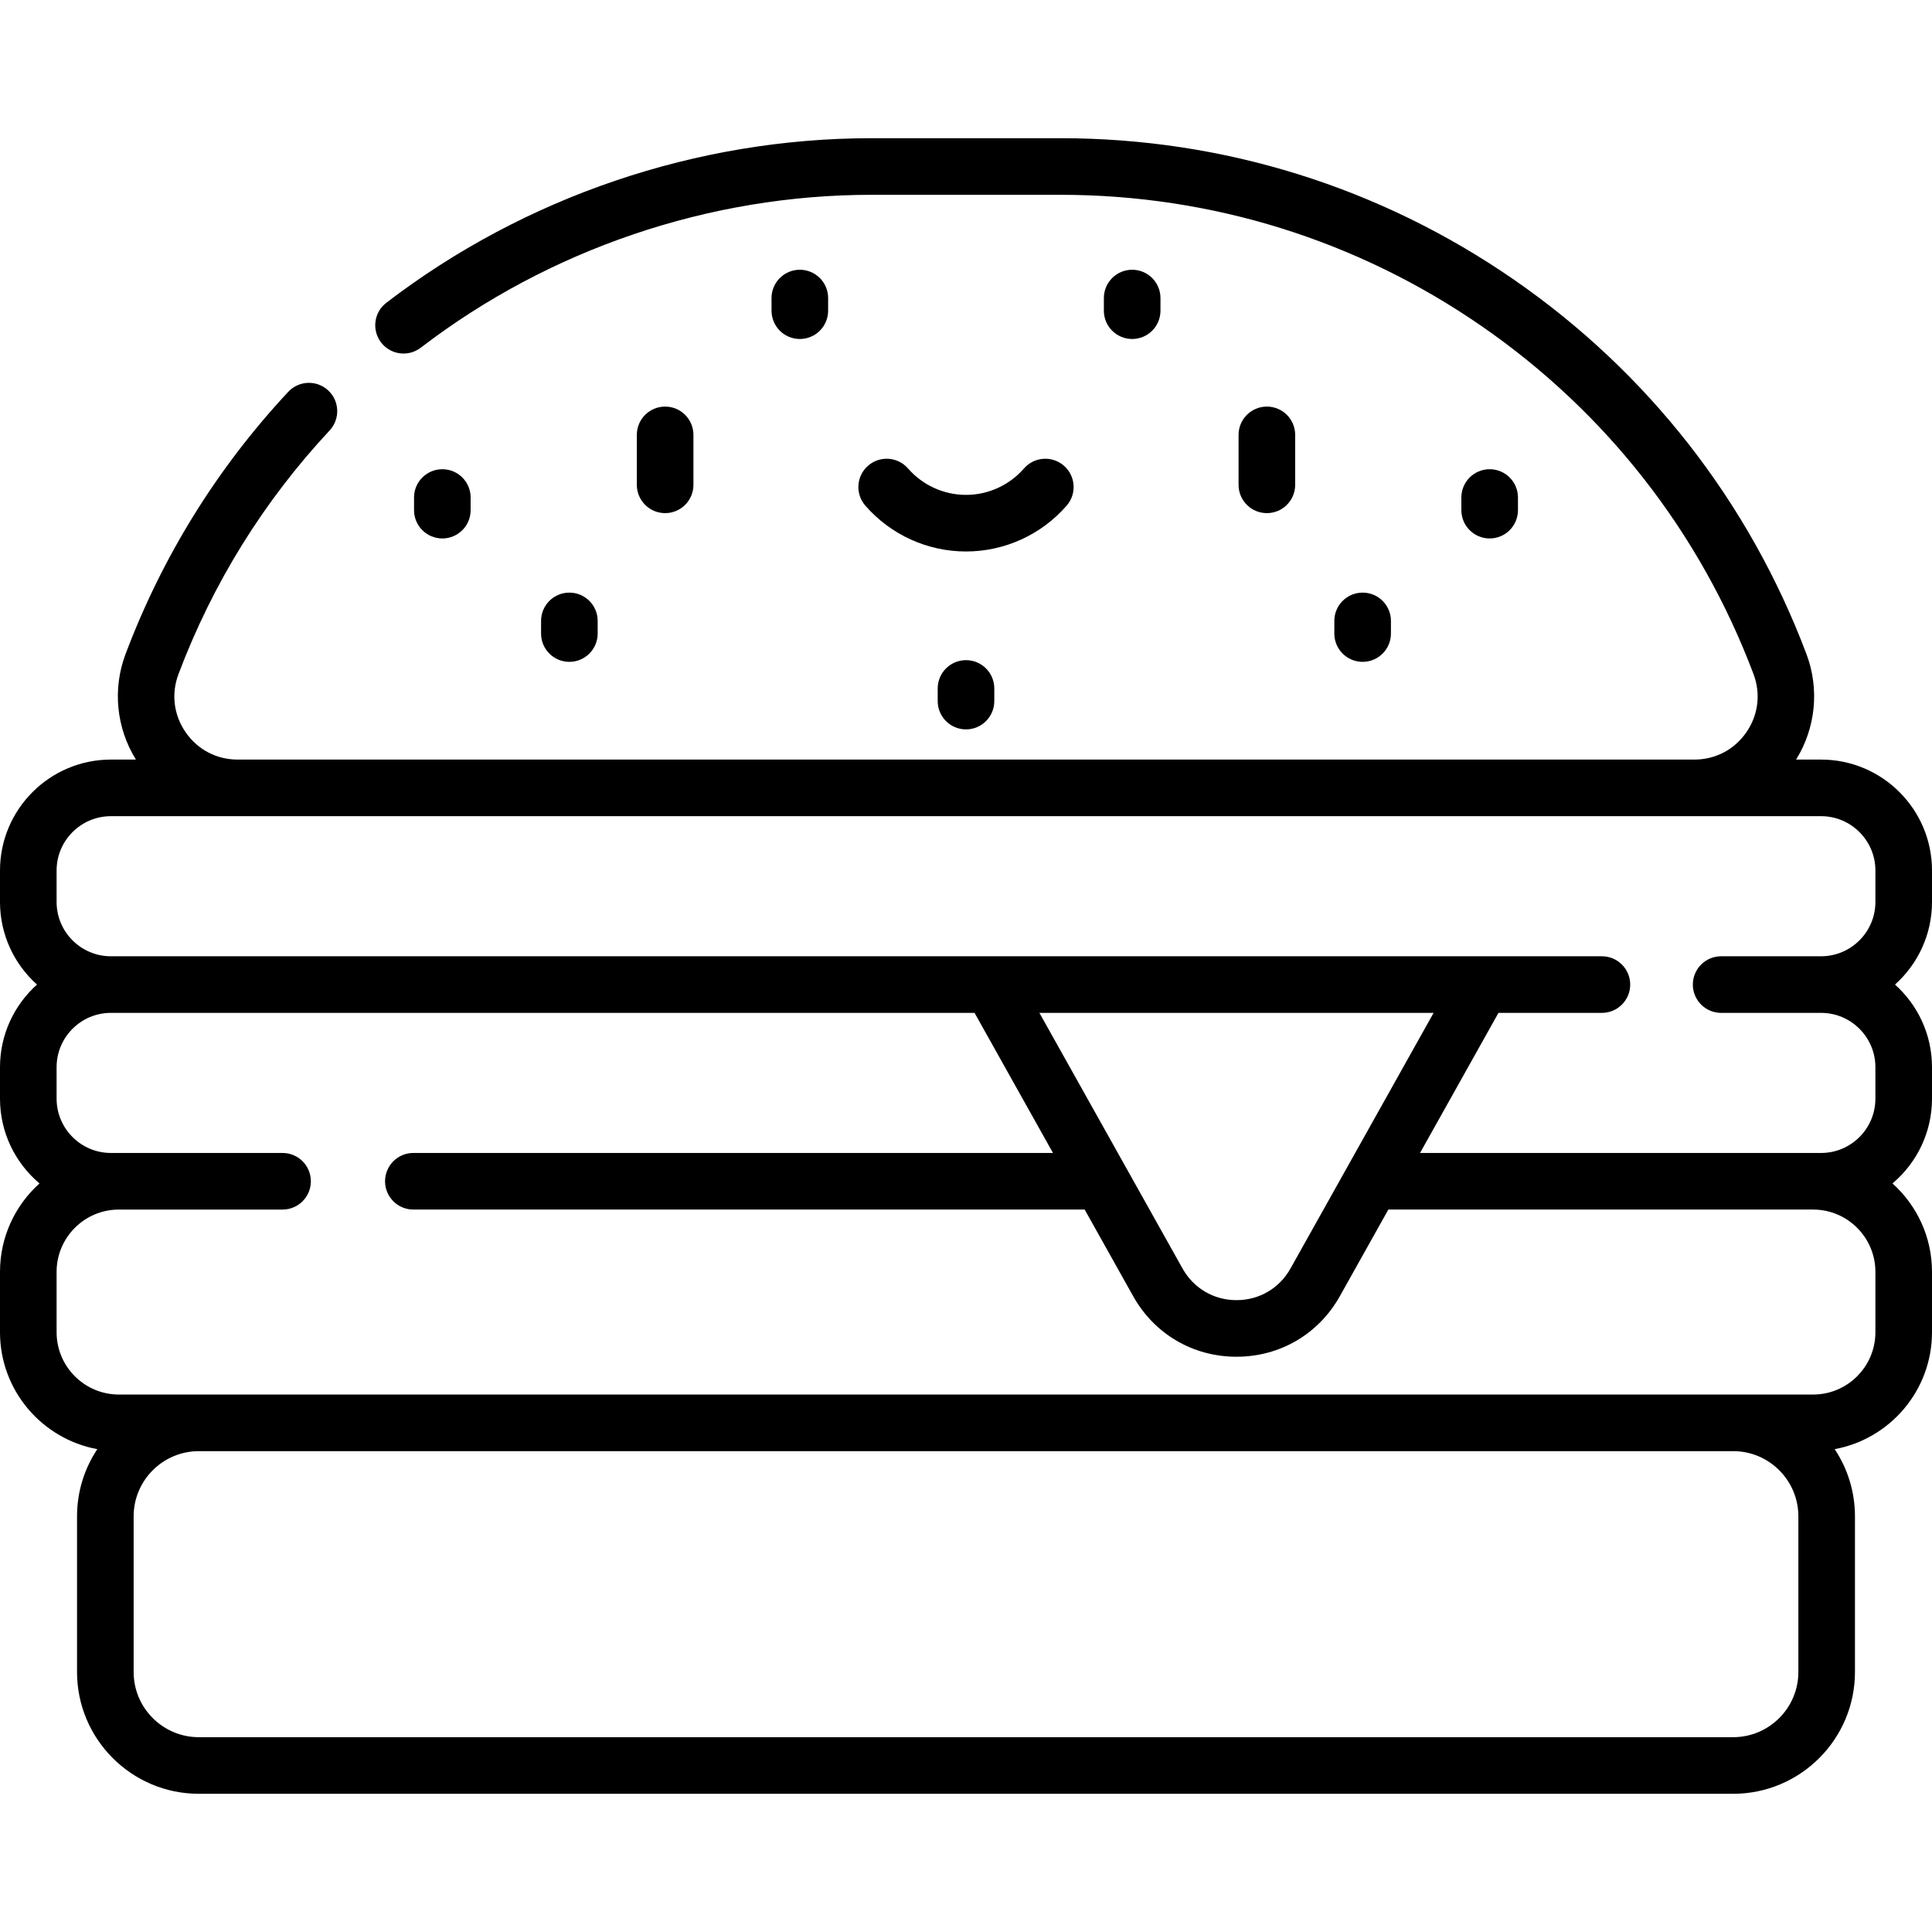 <?xml version="1.0" encoding="iso-8859-1"?>
<!-- Generator: Adobe Illustrator 19.0.0, SVG Export Plug-In . SVG Version: 6.00 Build 0)  -->
<svg version="1.1" id="Capa_1" xmlns="http://www.w3.org/2000/svg" xmlns:xlink="http://www.w3.org/1999/xlink" x="0px" y="0px"
	 viewBox="0 0 512 512" style="enable-background:new 0 0 512 512;" xml:space="preserve">
<g>
	<g>
		<g>
			<path d="M158.389,167.898v-3.349c0-4.143-3.357-7.5-7.5-7.5s-7.5,3.357-7.5,7.5v3.349c0,4.143,3.357,7.5,7.5,7.5
				C155.031,175.398,158.389,172.041,158.389,167.898z"/>
			<path d="M124.724,135.197v-3.349c0-4.143-3.357-7.5-7.5-7.5s-7.5,3.357-7.5,7.5v3.349c0,4.143,3.357,7.5,7.5,7.5
				C121.366,142.697,124.724,139.339,124.724,135.197z"/>
			<path d="M512,239.031v-8.344c0-16.206-13.185-29.391-29.391-29.391h-6.629c5.196-8.361,6.243-18.694,2.749-27.96
				c-15.218-40.361-42.014-74.665-77.49-99.202c-35.476-24.538-77.027-37.508-120.163-37.508h-50.152
				c-46.212,0-91.864,15.489-128.546,43.614c-3.287,2.521-3.909,7.229-1.389,10.516c2.521,3.286,7.227,3.908,10.516,1.389
				c34.078-26.129,76.488-40.519,119.419-40.519h50.152c40.072,0,78.674,12.049,111.631,34.844
				c32.957,22.796,57.85,54.663,71.987,92.159c1.97,5.223,1.277,10.852-1.897,15.443c-3.176,4.591-8.198,7.224-13.78,7.224H62.983
				c-5.582,0-10.605-2.633-13.78-7.225c-3.176-4.591-3.867-10.22-1.897-15.443c9.074-24.066,22.548-45.786,40.048-64.556
				c2.825-3.029,2.659-7.775-0.371-10.6c-3.03-2.825-7.776-2.657-10.6,0.371c-18.84,20.207-33.346,43.588-43.112,69.492
				c-3.494,9.265-2.447,19.599,2.749,27.96h-6.629C13.185,201.297,0,214.481,0,230.688v8.344c0,8.689,3.793,16.505,9.806,21.891
				C3.793,266.308,0,274.124,0,282.814v8.344c0,9.003,4.073,17.07,10.469,22.465C4.047,319.394,0,327.757,0,337.051v16.015
				c0,15.418,11.137,28.276,25.787,30.974c-3.39,5.106-5.372,11.225-5.372,17.801v41.26c0,17.795,14.478,32.272,32.272,32.272
				h406.625c17.795,0,32.272-14.477,32.272-32.272v-41.26c0-6.575-1.981-12.694-5.372-17.801
				c14.65-2.698,25.787-15.555,25.787-30.974v-16.015c0-9.293-4.047-17.657-10.469-23.428c6.396-5.396,10.469-13.462,10.469-22.465
				v-8.344c0-8.689-3.793-16.506-9.806-21.892C508.207,255.537,512,247.721,512,239.031z M476.585,443.1
				c0,9.523-7.748,17.272-17.272,17.272H52.688c-9.524,0-17.272-7.748-17.272-17.272v-41.26c0-9.523,7.748-17.271,17.272-17.271
				h406.625c9.524,0,17.272,7.748,17.272,17.271V443.1z M480.497,369.568H31.503c-9.1,0-16.503-7.403-16.503-16.503v-16.015
				c0-9.1,7.403-16.503,16.503-16.503h43.379c4.143,0,7.5-3.357,7.5-7.5c0-4.142-3.357-7.5-7.5-7.5H29.391
				c-7.934,0-14.391-6.456-14.391-14.391v-8.344c0-7.936,6.456-14.392,14.391-14.392h228.874l20.786,37.126H109.542
				c-4.143,0-7.5,3.358-7.5,7.5c0,4.143,3.357,7.5,7.5,7.5h177.906l12.847,22.947c5.629,10.055,15.869,16.057,27.393,16.057
				c11.522-0.001,21.763-6.003,27.391-16.057l12.847-22.947h112.571c9.1,0,16.503,7.403,16.503,16.503v16.016h0
				C497,362.165,489.597,369.568,480.497,369.568z M275.456,268.422H379.92l-22.97,41.027c-0.007,0.013-0.014,0.025-0.021,0.038
				l-14.937,26.68c-2.939,5.25-8.286,8.385-14.303,8.385c-6.018,0-11.365-3.135-14.305-8.385l-14.937-26.68
				c-0.007-0.013-0.014-0.025-0.021-0.038L275.456,268.422z M497.001,239.031L497.001,239.031
				c-0.001,7.935-6.457,14.391-14.392,14.391H456.12c-4.143,0-7.5,3.357-7.5,7.5c0,4.142,3.357,7.5,7.5,7.5h26.489
				c7.935,0,14.391,6.456,14.391,14.392v8.344c0,7.935-6.456,14.391-14.391,14.391H376.325l20.785-37.126h27.411
				c4.143,0,7.5-3.358,7.5-7.5c0-4.143-3.357-7.5-7.5-7.5H392.83c-0.013,0-0.025,0-0.038,0H262.584c-0.013,0-0.025,0-0.038,0H29.391
				c-7.934,0-14.391-6.456-14.391-14.391v-8.344c0-7.935,6.456-14.391,14.391-14.391H482.61c7.935,0,14.391,6.456,14.391,14.391
				V239.031z"/>
			<path d="M183.766,128.484v-13.235c0-4.143-3.357-7.5-7.5-7.5s-7.5,3.357-7.5,7.5v13.235c0,4.143,3.357,7.5,7.5,7.5
				C180.408,135.984,183.766,132.627,183.766,128.484z"/>
			<path d="M343.234,128.484v-13.235c0-4.143-3.357-7.5-7.5-7.5s-7.5,3.357-7.5,7.5v13.235c0,4.143,3.357,7.5,7.5,7.5
				S343.234,132.627,343.234,128.484z"/>
			<path d="M368.611,167.898v-3.349c0-4.143-3.357-7.5-7.5-7.5c-4.142,0-7.5,3.357-7.5,7.5v3.349c0,4.143,3.358,7.5,7.5,7.5
				C365.254,175.398,368.611,172.041,368.611,167.898z"/>
			<path d="M402.276,135.197v-3.349c0-4.143-3.357-7.5-7.5-7.5s-7.5,3.357-7.5,7.5v3.349c0,4.143,3.357,7.5,7.5,7.5
				S402.276,139.339,402.276,135.197z"/>
			<path d="M248.5,182.447v3.349c0,4.143,3.357,7.5,7.5,7.5s7.5-3.357,7.5-7.5v-3.349c0-4.143-3.357-7.5-7.5-7.5
				S248.5,178.304,248.5,182.447z"/>
			<path d="M282.676,133.998c2.722-3.123,2.395-7.86-0.727-10.582c-3.123-2.721-7.86-2.396-10.582,0.727
				c-3.879,4.451-9.479,7.004-15.367,7.004s-11.488-2.553-15.367-7.004c-2.723-3.122-7.46-3.447-10.582-0.727
				c-3.122,2.722-3.448,7.459-0.727,10.582c6.729,7.721,16.451,12.149,26.676,12.149
				C266.225,146.148,275.947,141.719,282.676,133.998z"/>
			<path d="M219.464,82.336v-3.348c0-4.143-3.357-7.5-7.5-7.5s-7.5,3.357-7.5,7.5v3.348c0,4.143,3.357,7.5,7.5,7.5
				C216.106,89.836,219.464,86.479,219.464,82.336z"/>
			<path d="M307.536,82.336v-3.348c0-4.143-3.357-7.5-7.5-7.5s-7.5,3.357-7.5,7.5v3.348c0,4.143,3.357,7.5,7.5,7.5
				S307.536,86.479,307.536,82.336z"/>
		</g>
	</g>
</g>
<g>
</g>
<g>
</g>
<g>
</g>
<g>
</g>
<g>
</g>
<g>
</g>
<g>
</g>
<g>
</g>
<g>
</g>
<g>
</g>
<g>
</g>
<g>
</g>
<g>
</g>
<g>
</g>
<g>
</g>
</svg>
